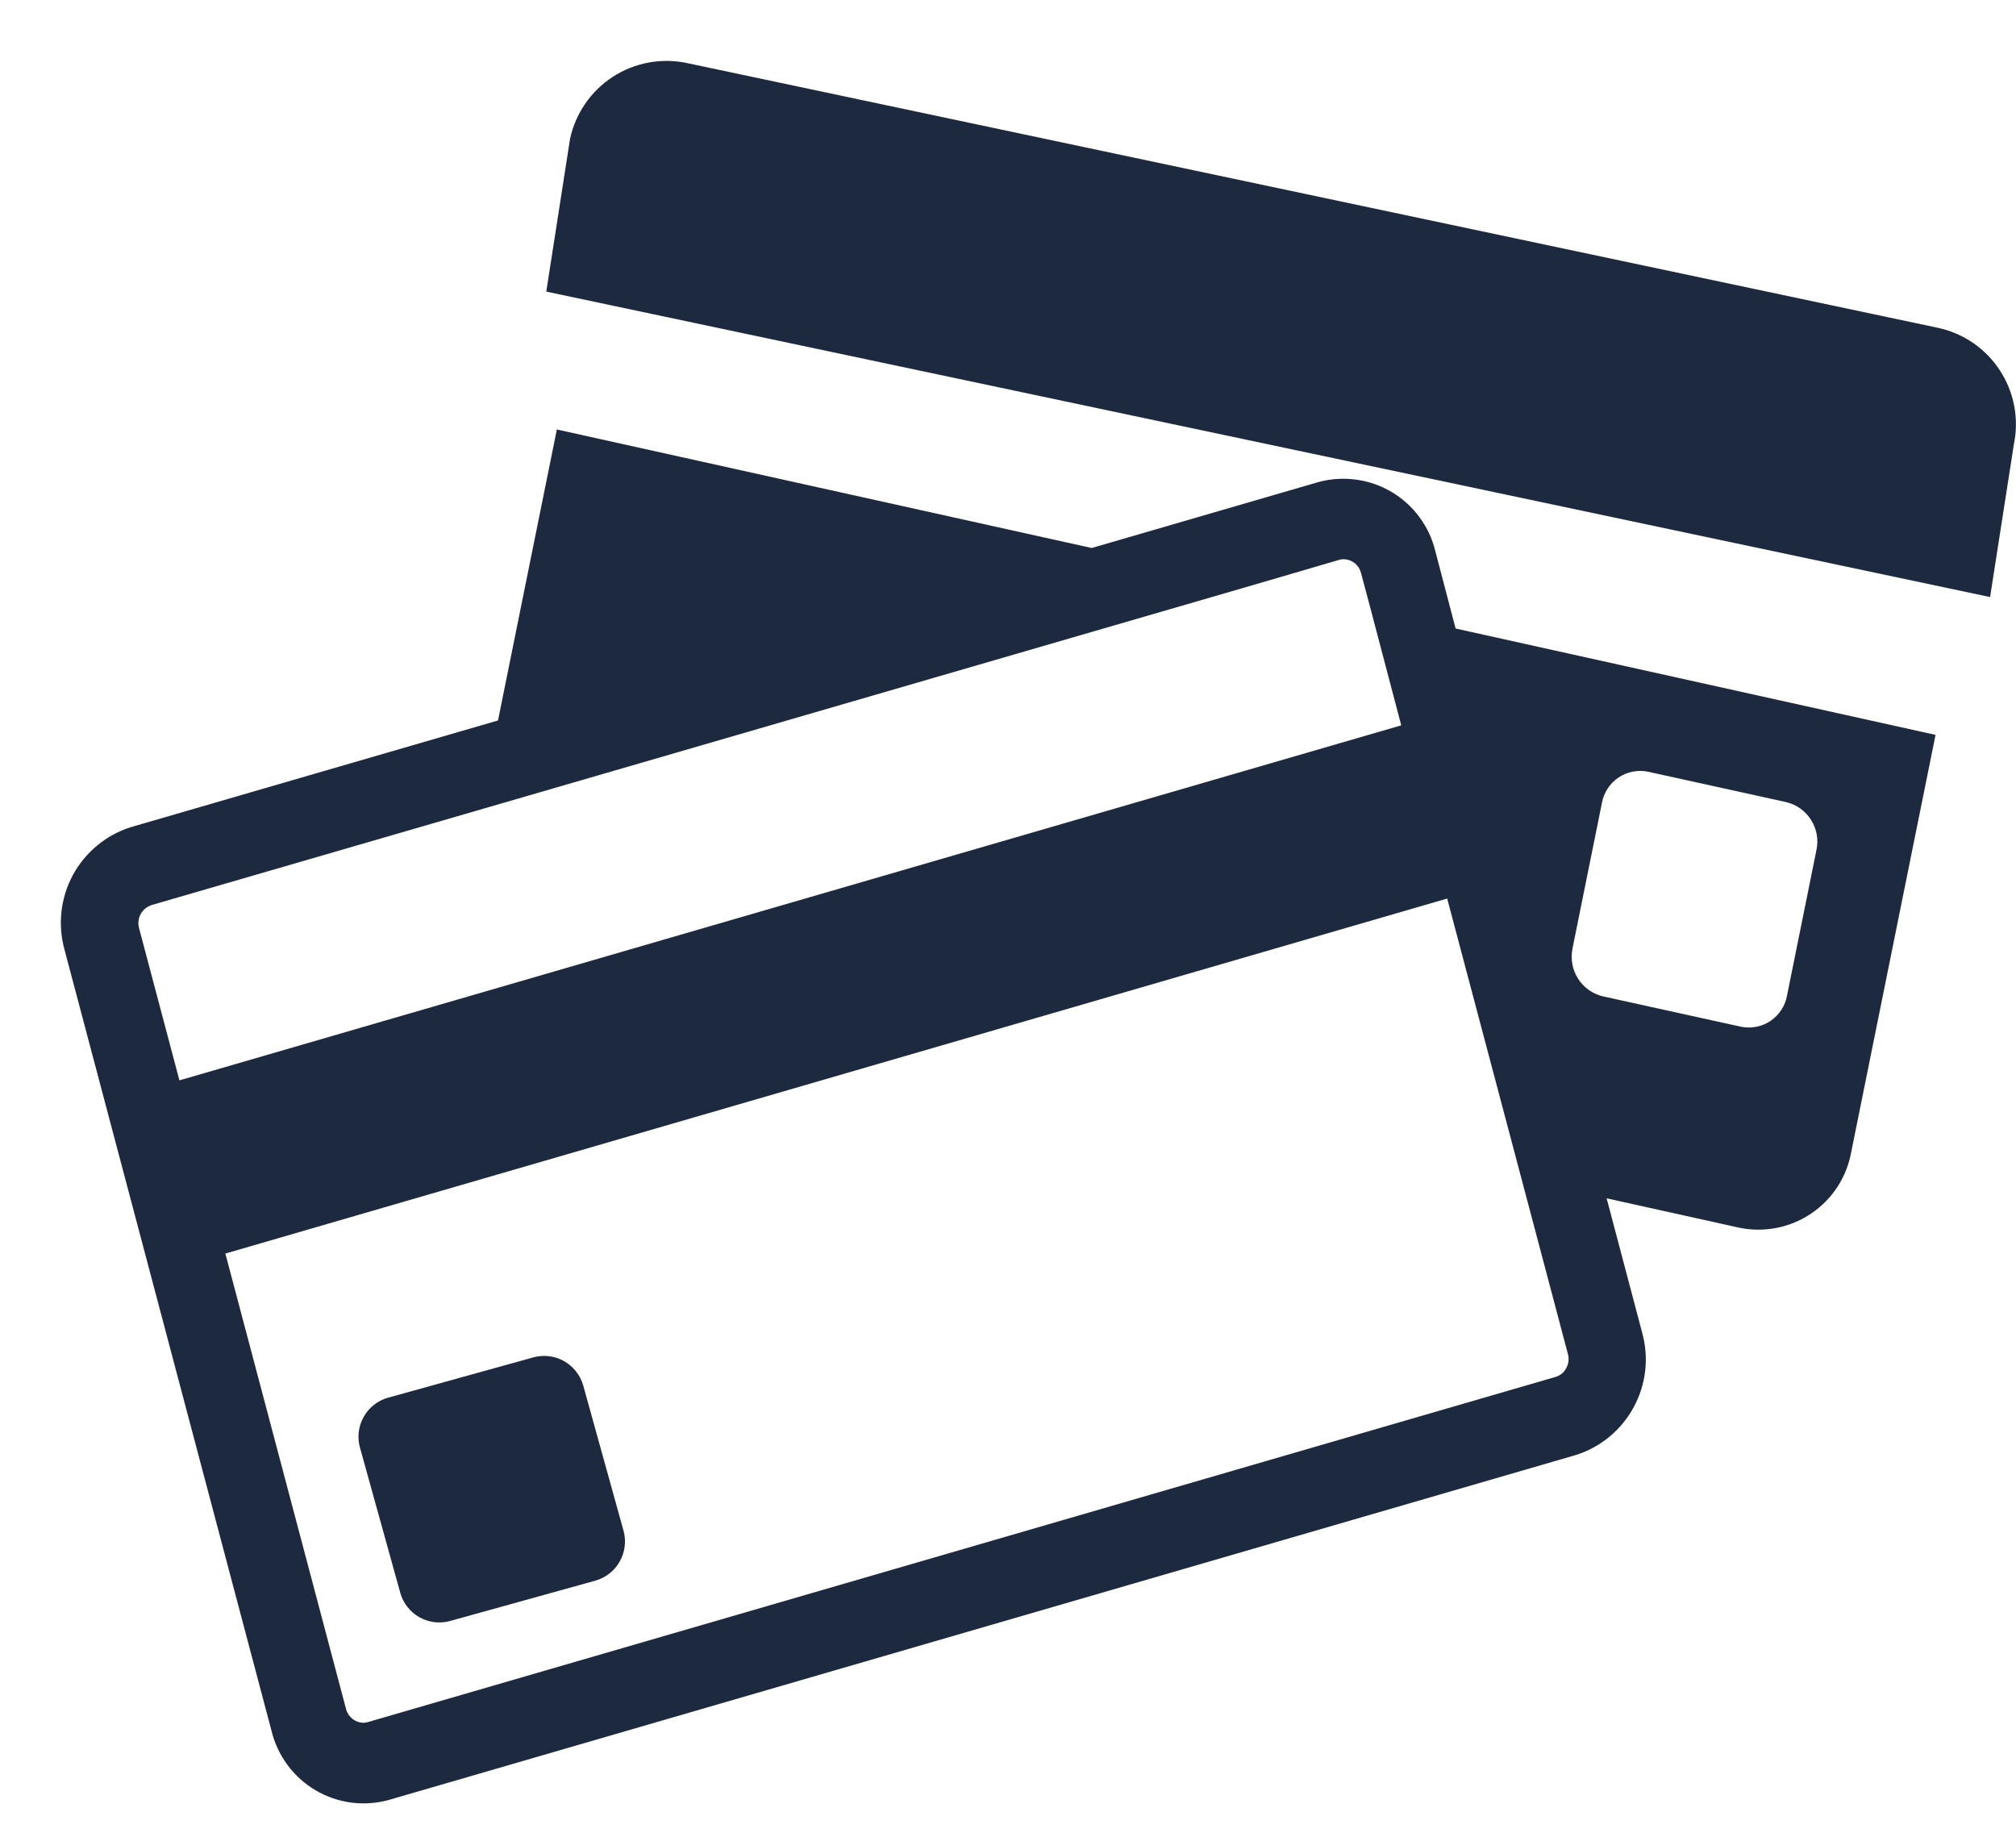 <svg width="33" height="30" viewBox="0 0 33 30" fill="none" xmlns="http://www.w3.org/2000/svg">
<path d="M31.723 5.366L11.24 1.031C10.823 0.944 10.387 1.026 10.03 1.258C9.672 1.491 9.421 1.856 9.331 2.273L8.942 4.773L32.576 9.773L32.965 7.273C33.052 6.856 32.97 6.421 32.737 6.064C32.505 5.706 32.14 5.456 31.723 5.366V5.366Z" fill="#1D293F"/>
<path d="M23.495 9.022C23.447 8.821 23.358 8.631 23.235 8.465C23.112 8.298 22.957 8.158 22.779 8.053C22.601 7.947 22.403 7.878 22.198 7.851C21.993 7.823 21.784 7.836 21.584 7.89L17.87 8.97L9.115 7.03L8.152 11.793L2.136 13.541C1.733 13.67 1.395 13.951 1.193 14.323C0.992 14.696 0.943 15.133 1.055 15.541L4.445 28.333C4.494 28.534 4.583 28.724 4.706 28.89C4.829 29.057 4.984 29.197 5.162 29.302C5.34 29.408 5.538 29.477 5.743 29.505C5.948 29.532 6.157 29.519 6.356 29.465L25.8 23.815C26.204 23.686 26.542 23.405 26.743 23.032C26.945 22.66 26.994 22.224 26.881 21.815L26.299 19.615L28.48 20.098C28.682 20.138 28.889 20.138 29.091 20.097C29.292 20.056 29.483 19.976 29.653 19.86C29.823 19.744 29.968 19.596 30.079 19.424C30.191 19.251 30.267 19.058 30.303 18.856L31.683 12.029L23.827 10.288L23.495 9.022ZM25.741 15.522L26.222 13.142C26.237 13.059 26.269 12.979 26.315 12.909C26.361 12.838 26.42 12.777 26.49 12.729C26.56 12.682 26.639 12.648 26.721 12.632C26.804 12.615 26.89 12.614 26.972 12.631L29.245 13.131C29.413 13.173 29.557 13.278 29.648 13.425C29.739 13.571 29.77 13.747 29.733 13.916L29.252 16.296C29.237 16.379 29.206 16.459 29.16 16.529C29.114 16.6 29.054 16.661 28.985 16.709C28.915 16.756 28.836 16.79 28.753 16.806C28.671 16.823 28.585 16.823 28.502 16.807L26.229 16.307C26.063 16.265 25.919 16.16 25.828 16.014C25.736 15.868 25.706 15.692 25.741 15.524V15.522ZM2.476 14.816L7.858 13.253L20.558 9.563L21.924 9.163C21.948 9.156 21.973 9.153 21.998 9.153C22.062 9.155 22.124 9.178 22.174 9.217C22.224 9.257 22.26 9.311 22.277 9.373L22.437 9.973L22.937 11.873L2.937 17.684L2.274 15.184C2.256 15.109 2.266 15.03 2.303 14.962C2.34 14.894 2.402 14.842 2.475 14.818L2.476 14.816ZM25.666 22.166C25.687 22.243 25.677 22.325 25.638 22.394C25.621 22.428 25.597 22.459 25.568 22.483C25.538 22.508 25.504 22.526 25.467 22.537L6.019 28.189C5.995 28.196 5.97 28.2 5.945 28.2C5.882 28.198 5.82 28.175 5.77 28.136C5.72 28.096 5.683 28.042 5.666 27.98L3.689 20.519L23.689 14.708L24.909 19.308L25.666 22.166Z" fill="#1D293F"/>
<path d="M9.547 22.679C9.499 22.51 9.386 22.367 9.234 22.28C9.081 22.194 8.9 22.172 8.731 22.218L6.353 22.878C6.183 22.925 6.04 23.038 5.954 23.191C5.867 23.344 5.845 23.525 5.892 23.694L6.552 26.072C6.599 26.241 6.711 26.385 6.864 26.471C7.017 26.558 7.198 26.58 7.368 26.533L9.746 25.873C9.915 25.825 10.058 25.713 10.144 25.56C10.231 25.407 10.253 25.226 10.207 25.057L9.547 22.679Z" fill="#1D293F"/>
</svg>
